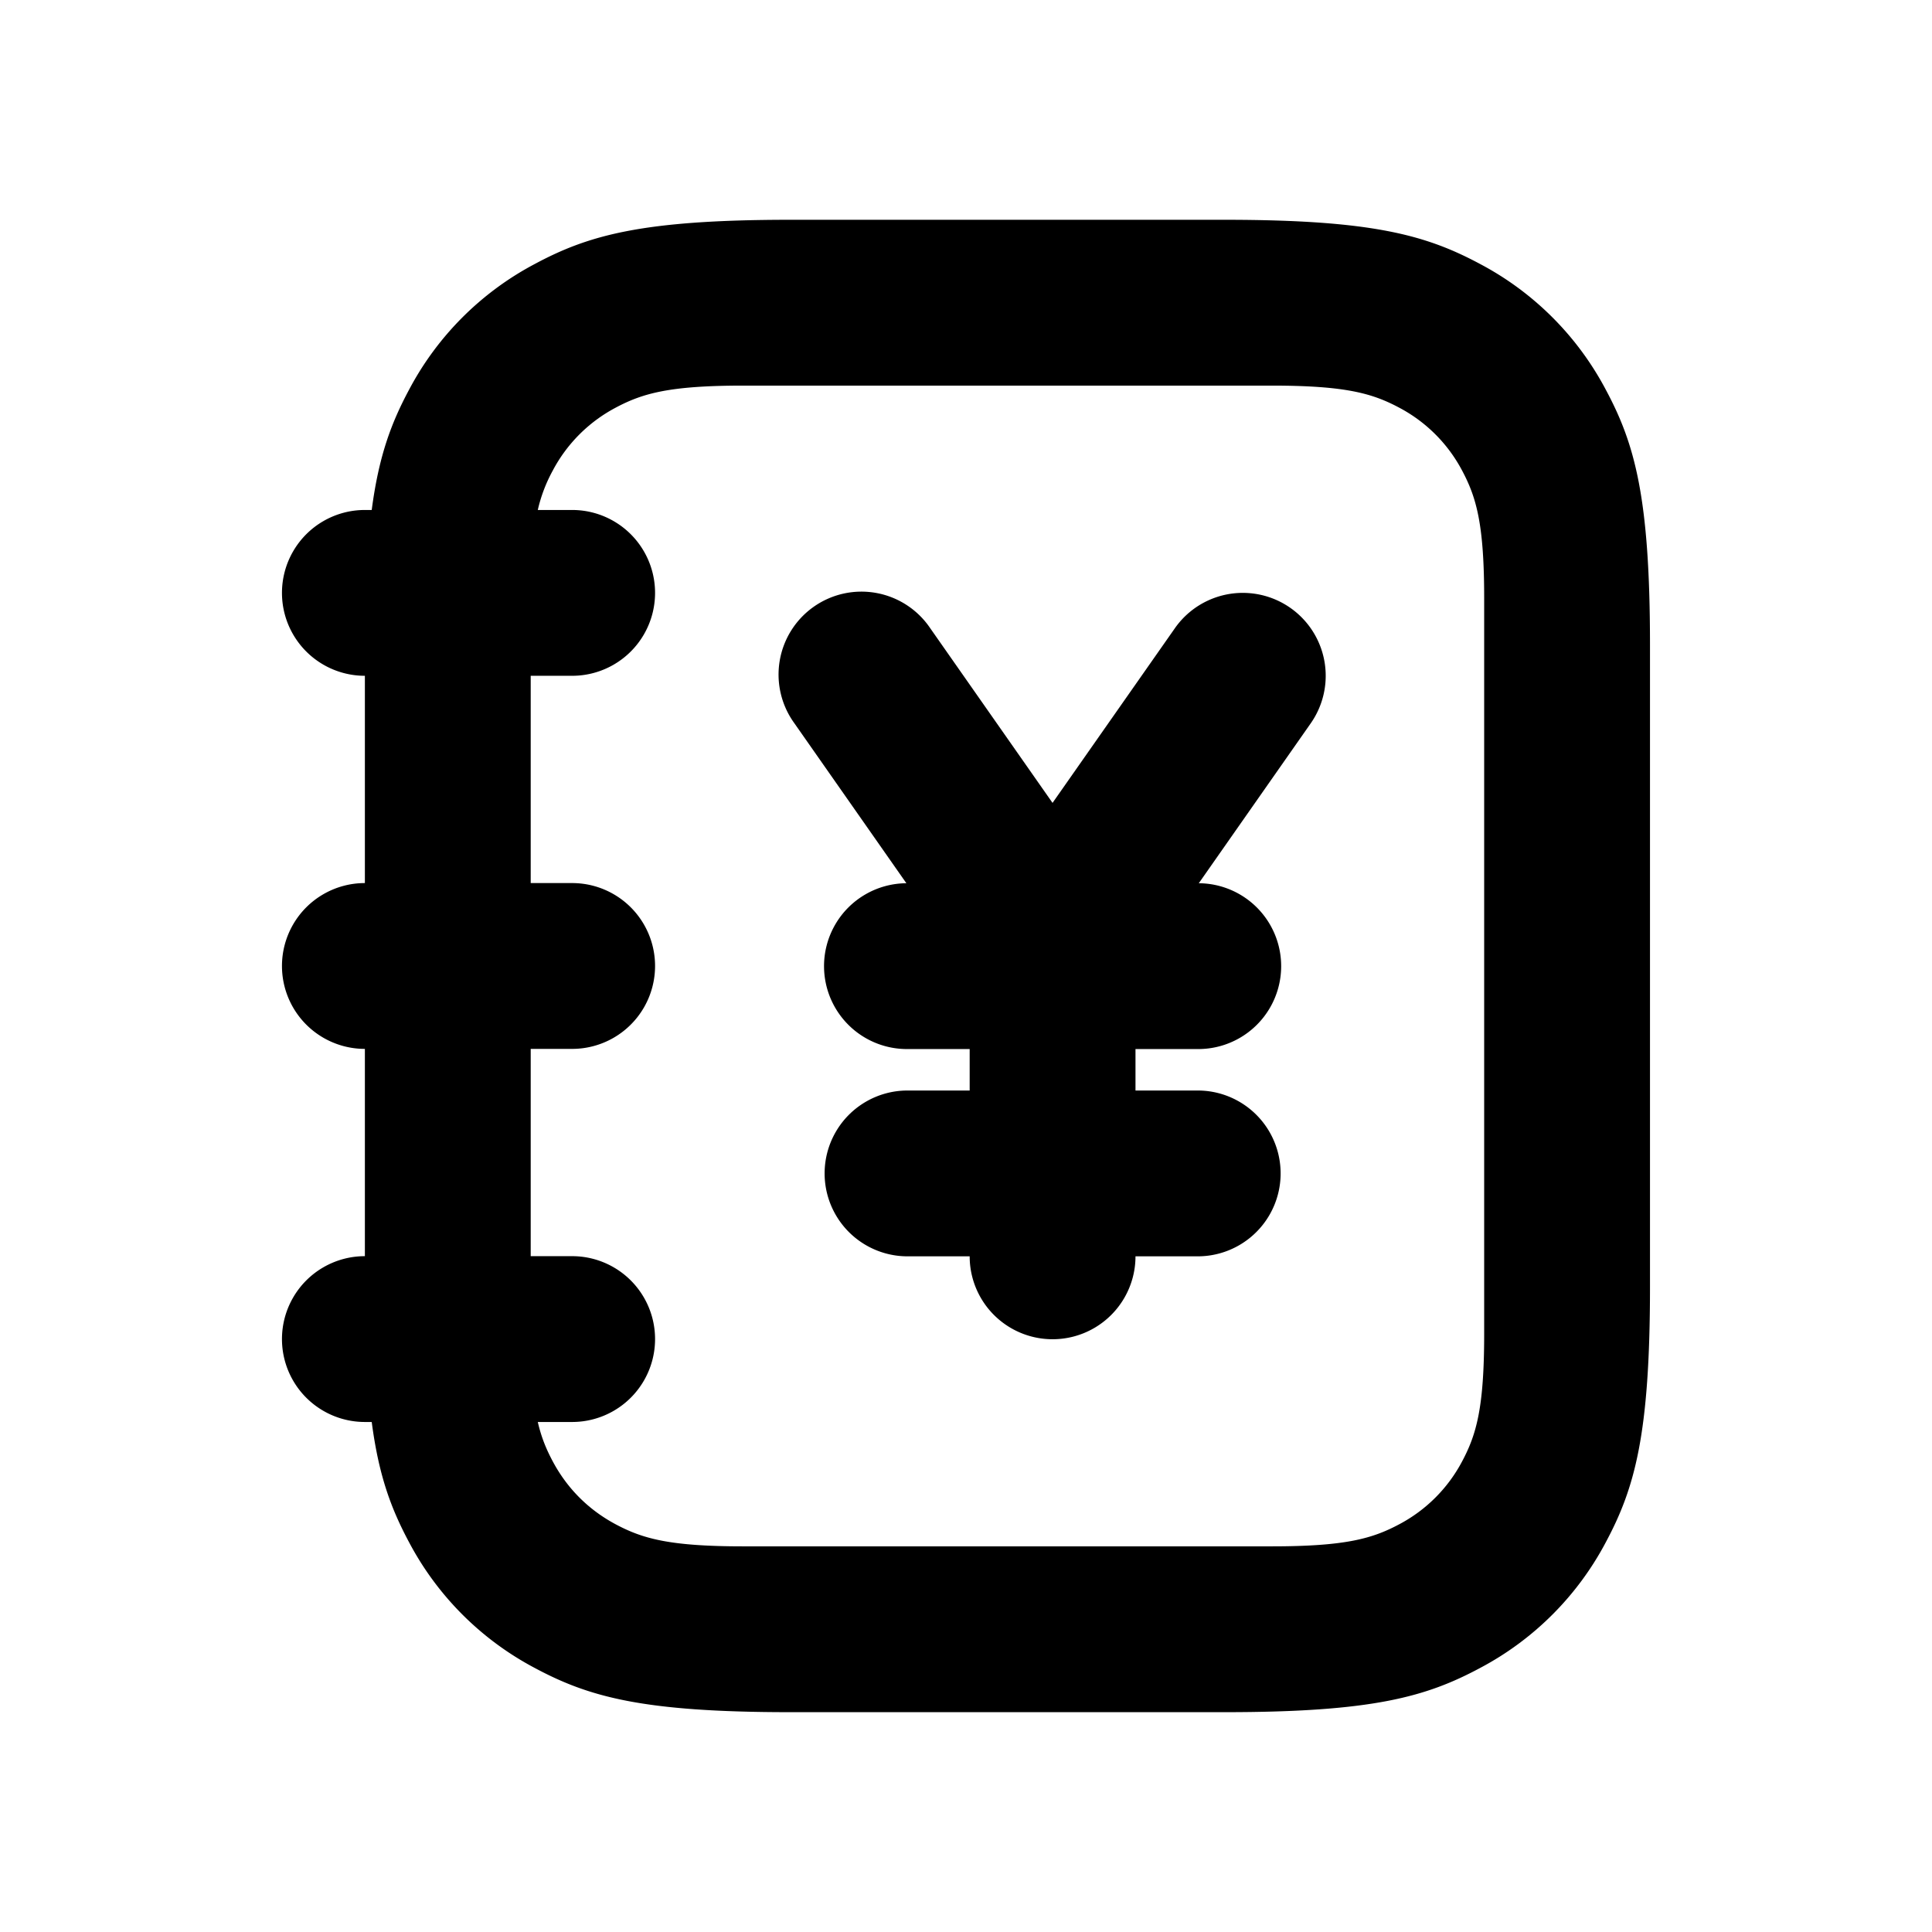 <?xml version="1.0" standalone="no"?><!DOCTYPE svg PUBLIC "-//W3C//DTD SVG 1.1//EN" "http://www.w3.org/Graphics/SVG/1.1/DTD/svg11.dtd"><svg t="1657266179348" class="icon" viewBox="0 0 1024 1024" version="1.1" xmlns="http://www.w3.org/2000/svg" p-id="1106" xmlns:xlink="http://www.w3.org/1999/xlink" width="200" height="200"><defs><style type="text/css">@font-face { font-family: feedback-iconfont; src: url("//at.alicdn.com/t/font_1031158_u69w8yhxdu.woff2?t=1630033759944") format("woff2"), url("//at.alicdn.com/t/font_1031158_u69w8yhxdu.woff?t=1630033759944") format("woff"), url("//at.alicdn.com/t/font_1031158_u69w8yhxdu.ttf?t=1630033759944") format("truetype"); }
</style></defs><path d="M197.021 753.682H193.395a43.944 43.944 0 1 1 0-87.888v-109.86a43.944 43.944 0 1 1 0-87.888v-109.86a43.944 43.944 0 1 1 0-87.888h3.625c3.779-28.893 10.481-46.361 19.863-63.873a159.737 159.737 0 0 1 66.443-66.443C311.956 124.622 340.366 116.492 418.741 116.492h230.443c78.374 0 106.784 8.152 135.414 23.488a159.737 159.737 0 0 1 66.443 66.443C866.399 235.053 874.529 263.463 874.529 341.837v340.303c0 78.374-8.152 106.784-23.488 135.414a159.737 159.737 0 0 1-66.443 66.443C755.968 899.356 727.558 907.486 649.183 907.486H418.741c-78.374 0-106.784-8.152-135.414-23.488a159.737 159.737 0 0 1-66.443-66.443c-9.382-17.534-16.084-34.979-19.863-63.873z m88.02 0c1.934 8.393 4.614 14.655 7.976 20.961 7.668 14.326 18.896 25.553 33.222 33.222 14.326 7.646 28.542 11.733 67.718 11.733h280.012c39.176 0 53.392-4.087 67.718-11.733a79.868 79.868 0 0 0 33.222-33.222c7.646-14.326 11.733-28.542 11.733-67.718V317.053c0-39.176-4.087-53.392-11.733-67.718a79.868 79.868 0 0 0-33.222-33.222C727.36 208.467 713.144 204.38 673.968 204.38H393.956c-39.176 0-53.392 4.087-67.718 11.733a79.868 79.868 0 0 0-33.222 33.222A80.945 80.945 0 0 0 285.041 270.297H303.255a43.944 43.944 0 1 1 0 87.888H281.283v109.86h21.972a43.944 43.944 0 1 1 0 87.888H281.283v109.86h21.972a43.944 43.944 0 1 1 0 87.888h-18.237z m350.344-285.549a43.944 43.944 0 0 1-0.571 87.888h-32.98v21.972h32.98a43.944 43.944 0 1 1 0 87.888h-32.98a43.944 43.944 0 1 1-87.888 0H481.009a43.944 43.944 0 1 1 0-87.888h32.936v-21.972H481.009a43.944 43.944 0 0 1-0.615-87.888l-59.325-84.746a43.944 43.944 0 1 1 71.98-50.404l64.818 92.568 64.84-92.568a43.944 43.944 0 1 1 72.002 50.404l-59.325 84.746z" p-id="1107"></path></svg>